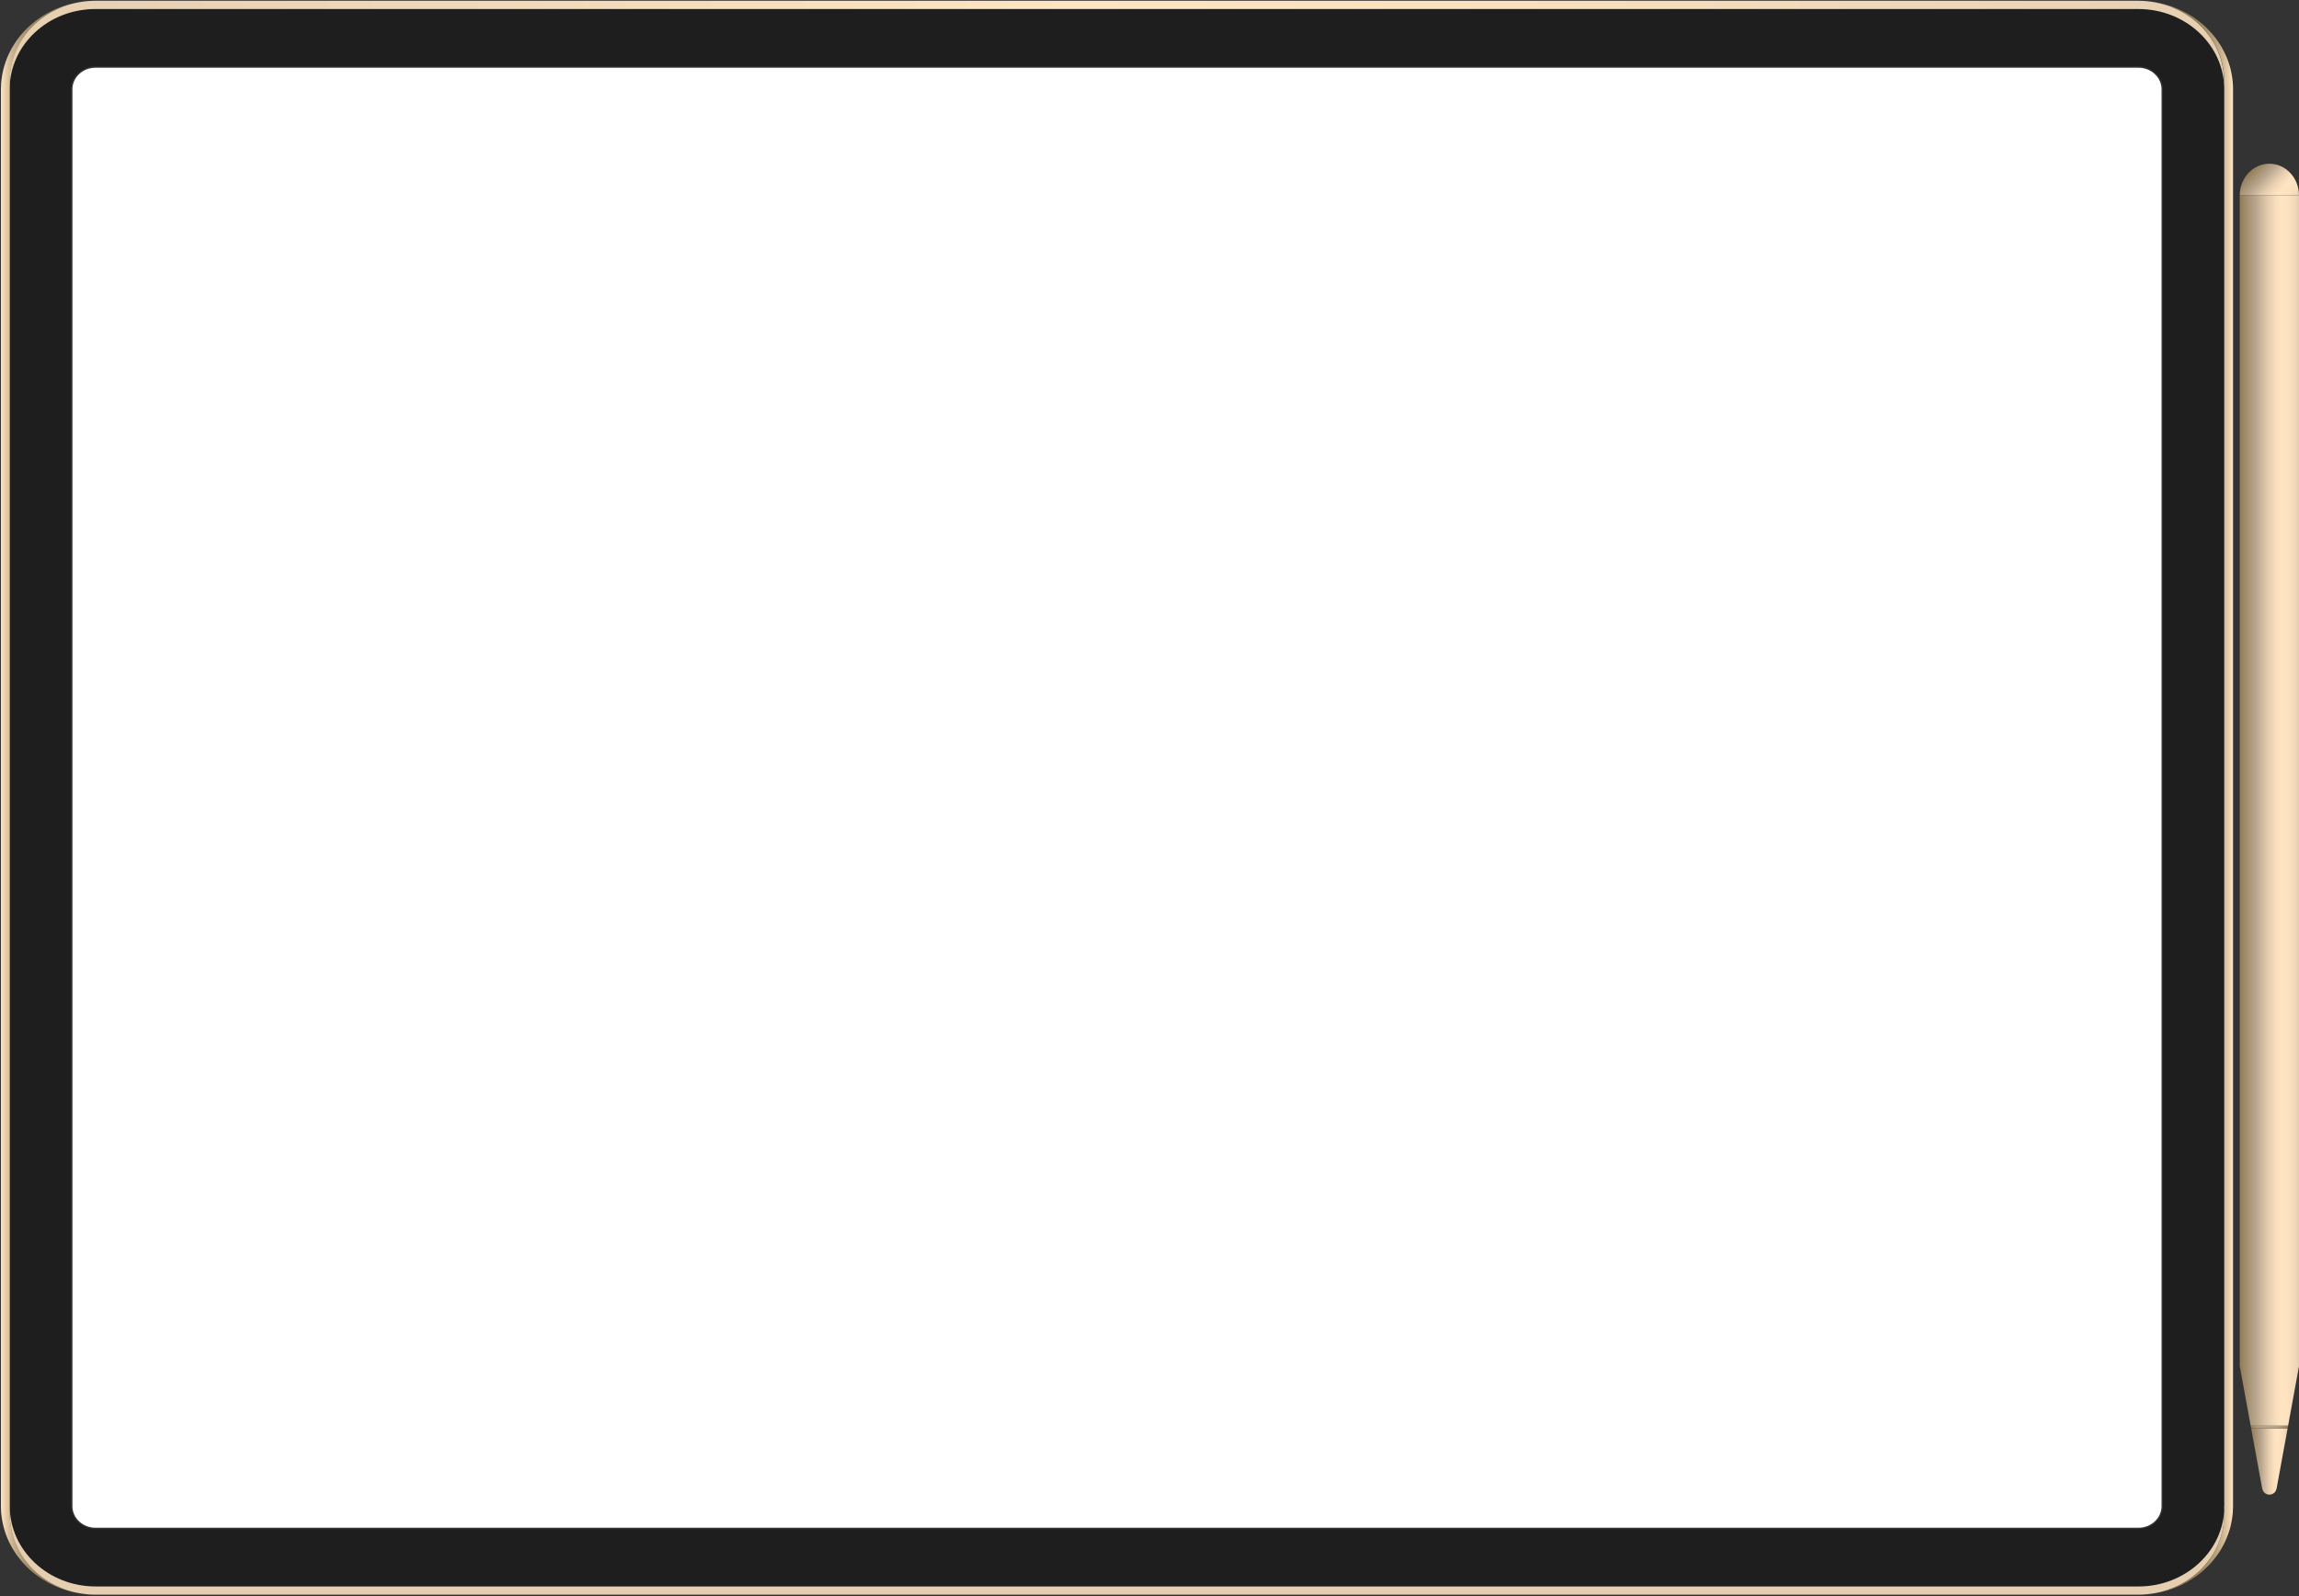 <svg width="383" height="266" viewBox="0 0 383 266" fill="none" xmlns="http://www.w3.org/2000/svg">
    <rect x="0" y="0" width="383" height="266" fill="#333333" stroke="none"/>
    <path d="M370.548 14.88L370.548 250.983C370.548 258.362 364.133 264.363 356.246 264.363L15.905 264.363C8.018 264.363 1.603 258.362 1.603 250.983L1.604 14.88C1.604 7.501 8.018 1.5 15.905 1.5L356.251 1.5C364.138 1.5 370.553 7.501 370.553 14.88L370.548 14.88ZM360.329 14.88C360.329 12.771 358.5 11.06 356.246 11.06L15.905 11.06C13.652 11.06 11.823 12.771 11.823 14.88L11.822 250.983C11.822 253.091 13.652 254.802 15.905 254.802L356.251 254.802C358.505 254.802 360.334 253.091 360.334 250.983L360.334 14.88L360.329 14.88Z" fill="#1E1E1E"/>
    <path d="M15.17 265.71C15.003 265.7 14.83 265.69 14.662 265.675C14.573 265.675 14.494 265.665 14.405 265.656C14.369 265.656 14.332 265.646 14.3 265.646C14.075 265.621 13.855 265.597 13.635 265.567C13.378 265.533 13.127 265.489 12.875 265.445C12.629 265.401 12.377 265.352 12.136 265.293C11.9 265.234 11.659 265.175 11.423 265.111C11.408 265.111 11.392 265.102 11.387 265.102C11.151 265.033 10.92 264.959 10.69 264.886C10.449 264.807 10.218 264.724 9.987 264.636C9.757 264.548 9.532 264.459 9.306 264.356C9.118 264.273 8.929 264.19 8.74 264.101C8.704 264.082 8.672 264.067 8.641 264.052C8.421 263.945 8.2 263.832 7.991 263.714C7.357 263.366 6.754 262.984 6.188 262.567C6.178 262.557 6.172 262.552 6.162 262.547C5.785 262.263 5.412 261.964 5.061 261.655C5.051 261.655 5.046 261.64 5.04 261.635C4.867 261.478 4.695 261.322 4.532 261.155C4.433 261.062 4.343 260.973 4.249 260.875C4.097 260.714 3.94 260.552 3.798 260.385C3.699 260.282 3.61 260.174 3.515 260.062C3.306 259.811 3.101 259.552 2.908 259.287C2.839 259.194 2.771 259.096 2.703 259.003C2.64 258.909 2.577 258.816 2.514 258.723C2.378 258.522 2.252 258.321 2.132 258.115C2.074 258.017 2.017 257.909 1.959 257.811C1.424 256.865 0.995 255.86 0.696 254.801C0.67 254.718 0.649 254.634 0.628 254.546C0.591 254.433 0.565 254.32 0.539 254.203C0.392 253.605 0.292 252.997 0.23 252.379C0.219 252.276 0.209 252.173 0.198 252.07C0.167 251.707 0.156 251.339 0.156 250.967L0.156 14.878C0.156 14.511 0.172 14.143 0.198 13.775C0.209 13.662 0.219 13.545 0.235 13.427C0.298 12.819 0.403 12.226 0.539 11.642C0.565 11.525 0.591 11.412 0.628 11.294C0.654 11.196 0.68 11.088 0.712 10.995C1.016 9.956 1.435 8.965 1.964 8.034C2.022 7.931 2.08 7.828 2.137 7.73C2.378 7.318 2.646 6.926 2.923 6.539C2.991 6.45 3.059 6.362 3.128 6.269C3.253 6.107 3.384 5.94 3.521 5.784C3.872 5.367 4.244 4.97 4.642 4.587C4.731 4.499 4.815 4.421 4.909 4.337C4.951 4.293 5.004 4.249 5.046 4.215C5.088 4.175 5.135 4.131 5.177 4.102C5.313 3.974 5.454 3.857 5.601 3.744C5.732 3.636 5.874 3.523 6.015 3.42C6.073 3.376 6.13 3.327 6.188 3.288C6.225 3.259 6.256 3.234 6.293 3.21C6.445 3.102 6.597 2.989 6.749 2.886C6.765 2.886 6.775 2.871 6.786 2.857C6.969 2.734 7.163 2.616 7.357 2.499C7.378 2.489 7.393 2.474 7.414 2.464C7.603 2.357 7.792 2.244 7.991 2.141C8.2 2.023 8.421 1.915 8.641 1.803C8.672 1.783 8.709 1.768 8.74 1.753C8.924 1.665 9.112 1.582 9.306 1.499C9.532 1.4 9.757 1.307 9.987 1.219C10.218 1.126 10.449 1.047 10.69 0.969C11.397 0.739 12.126 0.552 12.875 0.415C13.127 0.371 13.378 0.327 13.635 0.292C13.855 0.263 14.075 0.239 14.3 0.214C14.332 0.214 14.374 0.214 14.405 0.204C14.515 0.189 14.636 0.18 14.751 0.18C14.657 0.18 14.568 0.194 14.473 0.204C14.238 0.229 14.007 0.253 13.776 0.288C13.666 0.302 13.551 0.317 13.446 0.341C13.305 0.361 13.168 0.381 13.032 0.41C12.823 0.444 12.618 0.493 12.419 0.542C12.199 0.592 11.979 0.645 11.769 0.709C11.591 0.758 11.413 0.812 11.24 0.871C10.868 0.989 10.496 1.121 10.139 1.278C10.029 1.317 9.914 1.371 9.809 1.42C9.642 1.494 9.469 1.572 9.301 1.651C9.285 1.66 9.27 1.665 9.259 1.675C9.07 1.768 8.887 1.866 8.698 1.964C8.688 1.964 8.677 1.974 8.672 1.979C8.541 2.053 8.41 2.126 8.284 2.2C8.174 2.263 8.059 2.332 7.954 2.401C7.928 2.415 7.907 2.43 7.881 2.45C7.708 2.558 7.53 2.675 7.362 2.798C7.194 2.911 7.032 3.028 6.869 3.156C6.833 3.18 6.796 3.205 6.77 3.239C6.607 3.352 6.455 3.479 6.303 3.617C6.136 3.759 5.968 3.906 5.806 4.058C5.664 4.185 5.523 4.323 5.386 4.465C5.35 4.499 5.313 4.538 5.276 4.577C5.145 4.72 5.014 4.867 4.883 5.009C4.731 5.171 4.59 5.342 4.459 5.514C4.349 5.651 4.239 5.788 4.144 5.926C4.087 5.994 4.039 6.068 3.982 6.141C3.919 6.23 3.856 6.318 3.798 6.416C3.736 6.504 3.678 6.588 3.625 6.681C3.515 6.857 3.4 7.034 3.301 7.22C3.238 7.328 3.175 7.441 3.117 7.558C2.976 7.823 2.839 8.098 2.719 8.372C2.682 8.46 2.64 8.549 2.604 8.642C2.546 8.779 2.494 8.916 2.436 9.054C2.368 9.23 2.305 9.412 2.247 9.593C2.184 9.774 2.132 9.961 2.08 10.147C2.08 10.157 2.08 10.167 2.08 10.177C2.022 10.382 1.969 10.588 1.922 10.789C1.922 10.804 1.922 10.814 1.922 10.824C1.891 10.98 1.854 11.133 1.833 11.289C1.697 12.015 1.629 12.755 1.629 13.515L1.629 252.349C1.629 252.614 1.639 252.884 1.66 253.144C1.66 253.286 1.676 253.428 1.692 253.56C1.702 253.678 1.718 253.796 1.734 253.913C1.734 253.972 1.749 254.026 1.755 254.08C1.776 254.242 1.797 254.394 1.833 254.551C1.833 254.575 1.833 254.59 1.844 254.615C1.859 254.708 1.88 254.806 1.896 254.904C1.907 254.948 1.917 254.997 1.928 255.041C1.928 255.061 1.938 255.07 1.938 255.09C1.969 255.232 2.001 255.37 2.038 255.507C2.053 255.566 2.069 255.625 2.085 255.683C2.137 255.879 2.195 256.076 2.258 256.267C2.321 256.458 2.383 256.649 2.457 256.831C2.457 256.84 2.457 256.845 2.467 256.855C2.499 256.953 2.535 257.041 2.577 257.135C2.577 257.149 2.588 257.159 2.593 257.169C2.63 257.272 2.677 257.375 2.719 257.473C2.719 257.483 2.719 257.488 2.729 257.497C2.855 257.777 2.986 258.042 3.128 258.306C3.185 258.419 3.248 258.527 3.311 258.645C3.411 258.826 3.526 259.003 3.636 259.184C3.688 259.277 3.746 259.36 3.809 259.449C3.867 259.542 3.929 259.63 3.992 259.723C4.039 259.797 4.092 259.87 4.155 259.939C4.254 260.081 4.359 260.218 4.469 260.351C4.6 260.522 4.742 260.694 4.894 260.856C4.998 260.983 5.119 261.111 5.24 261.233C5.255 261.253 5.276 261.268 5.287 261.287C5.323 261.326 5.365 261.366 5.397 261.4C5.412 261.415 5.428 261.429 5.433 261.439C5.559 261.562 5.685 261.684 5.811 261.802C5.937 261.925 6.062 262.037 6.188 262.15C6.199 262.15 6.209 262.165 6.22 262.175C6.272 262.224 6.33 262.273 6.392 262.322C6.508 262.425 6.628 262.523 6.754 262.611C6.791 262.645 6.833 262.675 6.875 262.704C7.037 262.827 7.194 262.949 7.367 263.062C7.488 263.155 7.608 263.234 7.739 263.312C7.75 263.322 7.765 263.332 7.776 263.341C7.876 263.405 7.97 263.469 8.069 263.528C8.237 263.626 8.405 263.734 8.578 263.827C8.588 263.827 8.599 263.837 8.609 263.846C8.725 263.91 8.845 263.974 8.966 264.033C9.028 264.067 9.097 264.106 9.165 264.136C9.29 264.199 9.416 264.263 9.542 264.317C9.71 264.401 9.883 264.474 10.056 264.543C10.181 264.597 10.307 264.651 10.433 264.7C10.48 264.719 10.527 264.734 10.574 264.754C10.711 264.803 10.847 264.852 10.988 264.901C11.072 264.935 11.161 264.959 11.245 264.989C11.266 264.989 11.277 265.004 11.298 265.008C11.455 265.057 11.607 265.102 11.769 265.151C11.937 265.2 12.105 265.249 12.278 265.283C12.304 265.293 12.319 265.298 12.346 265.303C12.403 265.317 12.461 265.332 12.519 265.342C12.681 265.381 12.844 265.415 13.011 265.445C13.022 265.445 13.027 265.445 13.037 265.445C13.174 265.474 13.31 265.494 13.451 265.513C13.556 265.538 13.672 265.553 13.782 265.567C14.012 265.597 14.243 265.626 14.479 265.651C14.709 265.675 14.945 265.69 15.181 265.7L15.17 265.71Z" fill="url(#paint0_linear_0_1)"/>
    <path d="M372.01 14.878L372.01 250.982C372.01 251.349 371.994 251.717 371.968 252.085C371.958 252.188 371.947 252.291 371.937 252.394C371.874 253.011 371.769 253.624 371.628 254.217C371.601 254.33 371.575 254.443 371.539 254.561C371.518 254.649 371.497 254.732 371.47 254.816C371.166 255.87 370.742 256.88 370.207 257.826C370.15 257.924 370.092 258.032 370.034 258.13C369.914 258.341 369.788 258.542 369.652 258.738C369.589 258.831 369.526 258.924 369.463 259.017C369.395 259.115 369.327 259.208 369.259 259.302C369.065 259.566 368.861 259.826 368.651 260.076C368.557 260.189 368.468 260.297 368.368 260.4C368.221 260.567 368.064 260.733 367.917 260.89C367.823 260.983 367.734 261.076 367.634 261.17C367.467 261.331 367.299 261.493 367.126 261.65C367.126 261.65 367.116 261.665 367.105 261.67C366.754 261.978 366.387 262.278 366.005 262.562C365.994 262.562 365.989 262.572 365.978 262.582C365.407 262.998 364.804 263.381 364.176 263.729C363.966 263.846 363.746 263.954 363.531 264.067C363.5 264.082 363.463 264.101 363.431 264.116C363.248 264.204 363.059 264.288 362.865 264.371C362.64 264.469 362.415 264.562 362.184 264.651C361.954 264.744 361.723 264.822 361.482 264.901C361.251 264.974 361.021 265.048 360.785 265.116C360.774 265.116 360.759 265.116 360.748 265.126C360.512 265.19 360.277 265.249 360.036 265.308C359.795 265.361 359.543 265.41 359.297 265.46C359.045 265.504 358.794 265.548 358.537 265.582C358.317 265.611 358.097 265.636 357.871 265.66C357.84 265.66 357.798 265.66 357.766 265.67C357.677 265.68 357.599 265.685 357.51 265.69C357.573 265.69 357.635 265.675 357.698 265.67C357.934 265.651 358.165 265.626 358.395 265.587C358.505 265.572 358.621 265.553 358.725 265.533C358.867 265.513 359.003 265.494 359.139 265.464C359.375 265.42 359.601 265.371 359.831 265.312C360.025 265.268 360.219 265.219 360.408 265.16C360.57 265.116 360.722 265.067 360.879 265.018C361.178 264.925 361.461 264.822 361.744 264.714C361.87 264.665 361.996 264.611 362.121 264.557C362.294 264.489 362.472 264.41 362.635 264.332C362.761 264.273 362.886 264.214 363.012 264.15C363.08 264.121 363.148 264.082 363.211 264.047C363.342 263.984 363.468 263.915 363.594 263.842C363.767 263.748 363.94 263.641 364.102 263.542C364.202 263.484 364.296 263.42 364.396 263.356C364.537 263.268 364.673 263.175 364.804 263.077C364.972 262.964 365.135 262.846 365.297 262.719C365.339 262.689 365.381 262.655 365.418 262.626C365.538 262.533 365.659 262.439 365.779 262.336C365.842 262.292 365.9 262.243 365.952 262.189C366.094 262.072 366.23 261.954 366.361 261.822C366.502 261.694 366.644 261.557 366.78 261.415C366.812 261.38 366.853 261.341 366.89 261.302C367.021 261.16 367.152 261.018 367.283 260.87C367.435 260.709 367.577 260.537 367.708 260.366C367.818 260.228 367.928 260.091 368.022 259.954C368.08 259.885 368.132 259.811 368.185 259.738C368.247 259.645 368.31 259.557 368.368 259.463C368.431 259.375 368.489 259.292 368.541 259.199C368.651 259.022 368.766 258.846 368.866 258.659C368.929 258.547 368.992 258.439 369.049 258.321C369.191 258.056 369.322 257.787 369.448 257.512C369.495 257.404 369.542 257.291 369.584 257.184C369.631 257.076 369.678 256.963 369.72 256.845C369.793 256.664 369.856 256.473 369.919 256.281C369.982 256.09 370.04 255.894 370.092 255.698C370.155 255.487 370.202 255.272 370.255 255.051C370.291 254.889 370.323 254.727 370.349 254.565C370.48 253.85 370.548 253.114 370.548 252.364L370.548 13.515C370.548 12.755 370.48 12.015 370.344 11.289C370.323 11.133 370.291 10.98 370.255 10.824C370.255 10.814 370.255 10.804 370.255 10.789C370.213 10.583 370.155 10.377 370.097 10.177C370.097 10.167 370.097 10.157 370.097 10.147C370.045 9.961 369.993 9.774 369.93 9.593C369.872 9.412 369.809 9.23 369.741 9.054C369.689 8.912 369.636 8.774 369.573 8.642C369.537 8.549 369.495 8.46 369.458 8.372C369.338 8.093 369.201 7.823 369.06 7.558C369.002 7.446 368.939 7.333 368.876 7.22C368.777 7.039 368.662 6.862 368.551 6.681C368.499 6.588 368.441 6.504 368.379 6.416C368.321 6.323 368.258 6.23 368.195 6.141C368.143 6.068 368.096 5.994 368.033 5.926C367.933 5.784 367.828 5.646 367.718 5.514C367.587 5.342 367.446 5.171 367.294 5.009C367.163 4.862 367.032 4.72 366.901 4.577C366.864 4.538 366.822 4.499 366.791 4.465C366.654 4.323 366.513 4.185 366.371 4.058C366.209 3.906 366.046 3.759 365.874 3.617C365.722 3.479 365.57 3.352 365.407 3.239C365.376 3.205 365.344 3.18 365.308 3.156C365.145 3.028 364.983 2.911 364.815 2.798C364.647 2.68 364.469 2.562 364.296 2.45C364.27 2.43 364.249 2.415 364.223 2.401C364.118 2.332 364.003 2.263 363.893 2.2C363.767 2.121 363.636 2.048 363.505 1.979C363.505 1.979 363.489 1.969 363.479 1.964C363.295 1.866 363.107 1.768 362.918 1.675C362.902 1.665 362.886 1.66 362.876 1.651C362.708 1.567 362.541 1.494 362.368 1.42C362.263 1.371 362.148 1.322 362.037 1.278C361.681 1.121 361.314 0.994 360.937 0.871C360.764 0.812 360.586 0.758 360.408 0.709C360.193 0.645 359.973 0.592 359.758 0.542C359.559 0.493 359.354 0.444 359.145 0.41C359.008 0.381 358.872 0.361 358.731 0.341C358.626 0.317 358.511 0.302 358.401 0.288C358.17 0.253 357.939 0.229 357.704 0.204C357.609 0.194 357.52 0.185 357.426 0.18C357.541 0.18 357.662 0.189 357.772 0.204C357.803 0.204 357.845 0.214 357.876 0.214C358.102 0.239 358.322 0.263 358.542 0.292C358.799 0.327 359.05 0.371 359.302 0.415C360.051 0.552 360.78 0.739 361.487 0.969C361.723 1.047 361.959 1.126 362.189 1.219C362.42 1.307 362.645 1.396 362.871 1.499C363.059 1.582 363.248 1.665 363.437 1.753C363.468 1.773 363.505 1.788 363.536 1.803C363.756 1.91 363.976 2.023 364.181 2.141C364.375 2.244 364.563 2.357 364.757 2.464C364.778 2.479 364.794 2.494 364.815 2.499C365.004 2.616 365.197 2.734 365.386 2.857C365.402 2.871 365.412 2.881 365.423 2.886C365.58 2.989 365.727 3.102 365.879 3.21C365.915 3.234 365.952 3.259 365.984 3.288C366.041 3.327 366.099 3.376 366.157 3.42C366.298 3.523 366.44 3.636 366.571 3.744C366.717 3.857 366.859 3.974 366.995 4.102C367.037 4.131 367.084 4.175 367.126 4.215C367.168 4.249 367.22 4.293 367.262 4.337C367.357 4.421 367.44 4.499 367.53 4.587C367.928 4.97 368.305 5.367 368.651 5.784C368.787 5.94 368.918 6.107 369.044 6.269C369.112 6.362 369.18 6.45 369.248 6.539C369.531 6.926 369.793 7.323 370.035 7.73C370.092 7.828 370.15 7.931 370.207 8.034C370.732 8.965 371.156 9.961 371.46 10.995C371.491 11.088 371.518 11.196 371.544 11.294C371.575 11.407 371.607 11.52 371.633 11.642C371.774 12.226 371.874 12.819 371.937 13.427C371.953 13.54 371.963 13.657 371.968 13.775C372 14.138 372.01 14.506 372.01 14.878Z" fill="url(#paint1_linear_0_1)"/>
    <path d="M370.548 13.514L370.548 14.882C370.548 7.504 364.133 1.503 356.246 1.503L15.905 1.503C8.018 1.498 1.604 7.499 1.604 14.877L1.604 13.51C1.604 12.75 1.672 12.009 1.808 11.284C1.829 11.127 1.86 10.975 1.897 10.818C1.897 10.808 1.897 10.798 1.897 10.784C1.939 10.578 1.997 10.372 2.054 10.171C2.054 10.161 2.054 10.151 2.054 10.141C2.107 9.955 2.159 9.769 2.222 9.587C2.28 9.406 2.342 9.225 2.411 9.048C2.463 8.906 2.515 8.769 2.578 8.636C2.615 8.543 2.657 8.455 2.694 8.367C2.814 8.087 2.95 7.817 3.092 7.553C3.149 7.44 3.212 7.327 3.275 7.214C3.375 7.033 3.49 6.857 3.6 6.675C3.653 6.582 3.71 6.499 3.773 6.41C3.831 6.317 3.894 6.224 3.957 6.136C4.004 6.062 4.056 5.989 4.119 5.92C4.219 5.778 4.323 5.641 4.433 5.508C4.57 5.337 4.711 5.165 4.858 5.003C4.989 4.856 5.12 4.714 5.251 4.572C5.288 4.533 5.33 4.493 5.361 4.459C5.497 4.322 5.639 4.185 5.78 4.052C5.943 3.9 6.105 3.753 6.278 3.611C6.43 3.478 6.582 3.356 6.744 3.233C6.776 3.199 6.807 3.175 6.844 3.15C7.007 3.027 7.164 2.91 7.337 2.792C7.504 2.674 7.683 2.557 7.855 2.444C7.882 2.424 7.903 2.41 7.929 2.395C8.034 2.326 8.149 2.258 8.259 2.194C8.385 2.116 8.516 2.042 8.647 1.973C8.647 1.973 8.663 1.964 8.673 1.959C8.856 1.861 9.045 1.763 9.234 1.669C9.249 1.66 9.265 1.655 9.276 1.645C9.443 1.562 9.611 1.488 9.784 1.414C9.889 1.365 10.004 1.316 10.114 1.272C10.47 1.115 10.837 0.988 11.215 0.865C11.388 0.806 11.566 0.753 11.744 0.704C11.959 0.645 12.179 0.586 12.394 0.537C12.593 0.488 12.797 0.439 13.007 0.404C13.143 0.375 13.279 0.355 13.421 0.336C13.526 0.311 13.641 0.297 13.751 0.282C13.982 0.248 14.212 0.223 14.448 0.199C14.542 0.189 14.632 0.179 14.726 0.174C14.867 0.159 15.009 0.15 15.15 0.145C15.391 0.13 15.638 0.125 15.884 0.125L356.23 0.125C356.477 0.125 356.723 0.125 356.964 0.145C357.106 0.145 357.247 0.159 357.389 0.174C357.483 0.174 357.572 0.189 357.666 0.199C357.902 0.223 358.133 0.248 358.363 0.282C358.473 0.297 358.589 0.311 358.693 0.336C358.835 0.355 358.971 0.375 359.107 0.404C359.317 0.439 359.521 0.488 359.721 0.537C359.941 0.586 360.161 0.645 360.37 0.704C360.549 0.753 360.727 0.807 360.9 0.865C361.272 0.983 361.644 1.115 362 1.272C362.11 1.311 362.226 1.365 362.33 1.414C362.498 1.488 362.671 1.566 362.839 1.645C362.854 1.655 362.87 1.66 362.881 1.669C363.069 1.763 363.253 1.861 363.441 1.959C363.452 1.959 363.462 1.968 363.468 1.973C363.599 2.047 363.73 2.12 363.855 2.194C363.965 2.258 364.081 2.326 364.186 2.395C364.212 2.41 364.233 2.424 364.259 2.444C364.432 2.552 364.61 2.67 364.778 2.792C364.945 2.91 365.108 3.027 365.27 3.15C365.307 3.175 365.344 3.199 365.37 3.233C365.532 3.356 365.684 3.479 365.836 3.611C366.004 3.753 366.172 3.9 366.334 4.052C366.476 4.185 366.617 4.322 366.753 4.459C366.785 4.493 366.827 4.533 366.863 4.572C366.994 4.714 367.125 4.861 367.256 5.003C367.403 5.165 367.545 5.337 367.681 5.508C367.791 5.646 367.901 5.783 367.995 5.92C368.053 5.989 368.105 6.062 368.158 6.136C368.221 6.224 368.284 6.312 368.341 6.41C368.404 6.499 368.462 6.582 368.514 6.675C368.624 6.852 368.74 7.028 368.839 7.214C368.902 7.322 368.965 7.435 369.023 7.553C369.164 7.817 369.3 8.092 369.421 8.367C369.458 8.455 369.499 8.543 369.536 8.636C369.594 8.774 369.646 8.911 369.704 9.048C369.772 9.225 369.835 9.406 369.892 9.587C369.955 9.769 370.008 9.955 370.06 10.141C370.06 10.151 370.06 10.161 370.06 10.171C370.118 10.377 370.17 10.583 370.217 10.784C370.217 10.798 370.217 10.808 370.217 10.818C370.249 10.975 370.286 11.127 370.306 11.284C370.443 12.009 370.511 12.75 370.511 13.51L370.548 13.514Z" fill="url(#paint2_linear_0_1)"/>
    <path d="M370.548 250.984L370.548 252.352C370.548 253.102 370.48 253.843 370.349 254.554C370.323 254.715 370.297 254.882 370.255 255.039C370.207 255.26 370.155 255.475 370.092 255.686C370.04 255.882 369.982 256.078 369.919 256.27C369.856 256.461 369.793 256.652 369.72 256.833C369.678 256.946 369.631 257.059 369.584 257.172C369.542 257.28 369.495 257.392 369.448 257.5C369.322 257.78 369.191 258.044 369.049 258.309C368.992 258.422 368.929 258.53 368.866 258.647C368.766 258.829 368.651 259.005 368.541 259.187C368.489 259.28 368.431 259.363 368.368 259.451C368.31 259.545 368.247 259.633 368.185 259.726C368.137 259.8 368.085 259.873 368.022 259.942C367.923 260.084 367.818 260.221 367.708 260.354C367.571 260.525 367.43 260.697 367.283 260.859C367.152 261.006 367.021 261.148 366.89 261.29C366.853 261.329 366.812 261.368 366.78 261.403C366.644 261.54 366.502 261.677 366.361 261.81C366.23 261.932 366.094 262.055 365.952 262.177C365.9 262.226 365.842 262.275 365.779 262.325C365.664 262.423 365.543 262.521 365.418 262.614C365.381 262.648 365.339 262.678 365.297 262.707C365.135 262.83 364.977 262.952 364.804 263.065C364.673 263.158 364.537 263.251 364.396 263.344C364.296 263.408 364.202 263.472 364.102 263.531C363.935 263.629 363.767 263.737 363.594 263.83C363.468 263.903 363.342 263.972 363.211 264.036C363.148 264.07 363.08 264.109 363.012 264.139C362.886 264.202 362.761 264.261 362.635 264.32C362.467 264.403 362.294 264.477 362.121 264.545C361.996 264.599 361.87 264.653 361.744 264.702C361.461 264.81 361.173 264.913 360.879 265.006C360.722 265.055 360.57 265.099 360.408 265.149C360.224 265.202 360.03 265.251 359.831 265.301C359.601 265.354 359.375 265.403 359.139 265.452C359.003 265.482 358.867 265.502 358.725 265.521C358.621 265.546 358.505 265.56 358.395 265.575C358.165 265.604 357.934 265.634 357.698 265.658C357.635 265.658 357.573 265.673 357.51 265.678C357.342 265.693 357.169 265.703 357.001 265.712C356.891 265.712 356.781 265.722 356.671 265.727C356.535 265.727 356.404 265.727 356.268 265.727L15.905 265.727C15.769 265.727 15.638 265.727 15.502 265.727C15.392 265.727 15.282 265.717 15.172 265.712C15.004 265.703 14.831 265.693 14.663 265.678C14.601 265.678 14.538 265.663 14.475 265.658C14.239 265.634 14.008 265.609 13.778 265.575C13.668 265.56 13.553 265.541 13.448 265.521C13.306 265.502 13.17 265.482 13.034 265.452C13.023 265.452 13.018 265.452 13.007 265.452C12.84 265.418 12.677 265.389 12.515 265.35C12.457 265.335 12.399 265.32 12.342 265.31C12.316 265.31 12.3 265.3 12.274 265.291C12.106 265.256 11.933 265.207 11.765 265.158C11.603 265.114 11.451 265.065 11.294 265.016C11.273 265.016 11.257 265.001 11.241 264.997C11.152 264.967 11.068 264.943 10.985 264.908C10.843 264.864 10.707 264.81 10.571 264.761C10.523 264.742 10.476 264.727 10.429 264.707C10.303 264.658 10.178 264.604 10.052 264.55C9.879 264.482 9.701 264.403 9.538 264.325C9.412 264.271 9.287 264.207 9.161 264.143C9.093 264.114 9.025 264.075 8.962 264.04C8.841 263.982 8.726 263.918 8.605 263.854C8.595 263.844 8.584 263.839 8.574 263.835C8.401 263.741 8.228 263.634 8.066 263.536C7.966 263.477 7.872 263.413 7.772 263.349C7.756 263.339 7.741 263.33 7.735 263.32C7.61 263.236 7.484 263.158 7.363 263.07C7.19 262.957 7.033 262.834 6.871 262.712C6.829 262.682 6.787 262.648 6.75 262.619C6.63 262.526 6.509 262.427 6.389 262.329C6.326 262.285 6.268 262.236 6.216 262.182C6.205 262.173 6.195 262.163 6.184 262.158C6.053 262.04 5.927 261.927 5.807 261.81C5.686 261.692 5.555 261.569 5.43 261.447C5.419 261.432 5.403 261.417 5.393 261.408C5.356 261.373 5.32 261.334 5.283 261.295C5.267 261.275 5.251 261.261 5.236 261.241C5.12 261.118 5.005 260.991 4.89 260.863C4.743 260.702 4.602 260.53 4.465 260.358C4.355 260.221 4.245 260.084 4.151 259.947C4.093 259.878 4.041 259.804 3.988 259.731C3.926 259.638 3.863 259.55 3.805 259.456C3.742 259.368 3.685 259.285 3.632 259.192C3.522 259.015 3.407 258.839 3.307 258.652C3.244 258.54 3.181 258.432 3.124 258.314C2.982 258.049 2.851 257.78 2.726 257.505C2.726 257.495 2.726 257.49 2.715 257.481C2.673 257.382 2.626 257.275 2.589 257.177C2.589 257.162 2.579 257.152 2.574 257.142C2.532 257.049 2.495 256.961 2.463 256.863C2.463 256.853 2.463 256.848 2.453 256.838C2.38 256.657 2.317 256.466 2.254 256.274C2.191 256.083 2.133 255.887 2.081 255.691C2.06 255.632 2.044 255.573 2.034 255.515C1.997 255.372 1.96 255.235 1.934 255.098C1.934 255.078 1.934 255.063 1.924 255.049C1.913 255.005 1.903 254.956 1.892 254.911C1.871 254.813 1.856 254.72 1.84 254.622C1.84 254.598 1.84 254.583 1.829 254.559C1.798 254.402 1.777 254.25 1.751 254.088C1.751 254.034 1.735 253.98 1.73 253.921C1.709 253.803 1.698 253.686 1.688 253.568C1.672 253.431 1.662 253.289 1.656 253.151C1.635 252.892 1.625 252.622 1.625 252.357L1.625 250.989C1.625 258.368 8.039 264.369 15.926 264.369L356.273 264.369C364.16 264.369 370.574 258.368 370.574 250.989L370.548 250.984Z" fill="url(#paint3_linear_0_1)"/>
    <path d="M12.07 14.883L12.07 250.986C12.07 252.967 13.789 254.58 15.911 254.58L356.257 254.58C358.375 254.58 360.099 252.972 360.099 250.986L360.099 14.883C360.099 12.902 358.38 11.289 356.257 11.289L15.906 11.289C13.789 11.289 12.065 12.897 12.065 14.883L12.07 14.883Z" fill="white"/>
    <path d="M383 32.555H373.131C373.131 29.646 375.342 27.283 378.063 27.283C380.784 27.283 382.995 29.641 382.995 32.555H383Z" fill="url(#paint4_linear_0_1)"/>
    <path d="M383 227.666L381.186 237.586H374.95L373.131 227.666V32.55H383V227.666Z" fill="url(#paint5_linear_0_1)"/>
    <path d="M376.856 247.997L375.027 238.019H381.107L379.278 247.997C379.018 249.418 377.116 249.418 376.856 247.997Z" fill="url(#paint6_linear_0_1)"/>
    <path d="M381.107 238.016H375.023L374.949 237.586H381.186L381.107 238.016Z" fill="url(#paint7_linear_0_1)"/>
    <defs>
        <linearGradient id="paint0_linear_0_1" x1="0.146" y1="132.942" x2="15.17" y2="132.942" gradientUnits="userSpaceOnUse">
            <stop stop-color="#FFE5C2"/>
            <stop offset="0.05" stop-color="#E9CFAC"/>
            <stop offset="0.12" stop-color="#CEB592"/>
            <stop offset="0.2" stop-color="#B7A07C"/>
            <stop offset="0.29" stop-color="#A6906C"/>
            <stop offset="0.41" stop-color="#9A8460"/>
            <stop offset="0.57" stop-color="#937D59"/>
            <stop offset="1" stop-color="#927C58"/>
        </linearGradient>
        <linearGradient id="paint1_linear_0_1" x1="357.41" y1="132.927" x2="372.01" y2="132.927" gradientUnits="userSpaceOnUse">
            <stop stop-color="#927C58"/>
            <stop offset="0.43" stop-color="#937D59"/>
            <stop offset="0.59" stop-color="#9A8460"/>
            <stop offset="0.71" stop-color="#A6906C"/>
            <stop offset="0.8" stop-color="#B7A07C"/>
            <stop offset="0.88" stop-color="#CEB592"/>
            <stop offset="0.95" stop-color="#E9CFAC"/>
            <stop offset="1" stop-color="#FFE5C2"/>
        </linearGradient>
        <linearGradient id="paint2_linear_0_1" x1="1.604" y1="7.504" x2="370.553" y2="7.504" gradientUnits="userSpaceOnUse">
            <stop stop-color="#E6CFB1"/>
            <stop offset="0.48" stop-color="#FFE5C2"/>
            <stop offset="0.68" stop-color="#FAE0BE"/>
            <stop offset="0.92" stop-color="#ECD4B5"/>
            <stop offset="1" stop-color="#E6CFB1"/>
        </linearGradient>
        <linearGradient id="paint3_linear_0_1" x1="2762.1" y1="258.358" x2="2762.63" y2="258.358" gradientUnits="userSpaceOnUse">
            <stop stop-color="#E6CFB1"/>
            <stop offset="0.48" stop-color="#FFE5C2"/>
            <stop offset="0.68" stop-color="#FAE0BE"/>
            <stop offset="0.92" stop-color="#ECD4B5"/>
            <stop offset="1" stop-color="#E6CFB1"/>
        </linearGradient>
        <linearGradient id="paint4_linear_0_1" x1="375.092" y1="28.284" x2="381.44" y2="34.222" gradientUnits="userSpaceOnUse">
            <stop stop-color="#927C58"/>
            <stop offset="0.28" stop-color="#BAA78F"/>
            <stop offset="0.37" stop-color="#CEB99E"/>
            <stop offset="0.5" stop-color="#E9D0B1"/>
            <stop offset="0.61" stop-color="#F9DEBD"/>
            <stop offset="0.7" stop-color="#FFE4C2"/>
            <stop offset="0.83" stop-color="#FBE1BF"/>
            <stop offset="0.93" stop-color="#F2D9B9"/>
            <stop offset="1" stop-color="#E5CEB0"/>
        </linearGradient>
        <linearGradient id="paint5_linear_0_1" x1="373.131" y1="135.065" x2="383" y2="135.065" gradientUnits="userSpaceOnUse">
            <stop stop-color="#927C58"/>
            <stop offset="0.28" stop-color="#BAA78F"/>
            <stop offset="0.37" stop-color="#CEB99E"/>
            <stop offset="0.5" stop-color="#E9D0B1"/>
            <stop offset="0.61" stop-color="#F9DEBD"/>
            <stop offset="0.7" stop-color="#FFE4C2"/>
            <stop offset="0.83" stop-color="#FBE1BF"/>
            <stop offset="0.93" stop-color="#F2D9B9"/>
            <stop offset="1" stop-color="#E5CEB0"/>
        </linearGradient>
        <linearGradient id="paint6_linear_0_1" x1="375.022" y1="243.538" x2="381.107" y2="243.538" gradientUnits="userSpaceOnUse">
            <stop stop-color="#927C58"/>
            <stop offset="0.28" stop-color="#BAA78F"/>
            <stop offset="0.37" stop-color="#CEB99E"/>
            <stop offset="0.5" stop-color="#E9D0B1"/>
            <stop offset="0.61" stop-color="#F9DEBD"/>
            <stop offset="0.7" stop-color="#FFE4C2"/>
            <stop offset="0.83" stop-color="#FBE1BF"/>
            <stop offset="0.93" stop-color="#F2D9B9"/>
            <stop offset="1" stop-color="#E5CEB0"/>
        </linearGradient>
        <linearGradient id="paint7_linear_0_1" x1="374.949" y1="237.801" x2="381.186" y2="237.801" gradientUnits="userSpaceOnUse">
            <stop stop-color="#927C58"/>
            <stop offset="0.02" stop-color="#96805E"/>
            <stop offset="0.11" stop-color="#A69173"/>
            <stop offset="0.21" stop-color="#B19D83"/>
            <stop offset="0.32" stop-color="#B7A48C"/>
            <stop offset="0.49" stop-color="#BAA78F"/>
            <stop offset="0.66" stop-color="#B7A48C"/>
            <stop offset="0.78" stop-color="#B19D82"/>
            <stop offset="0.88" stop-color="#A59172"/>
            <stop offset="0.98" stop-color="#957F5C"/>
            <stop offset="1" stop-color="#927C58"/>
        </linearGradient>
    </defs>
</svg>
